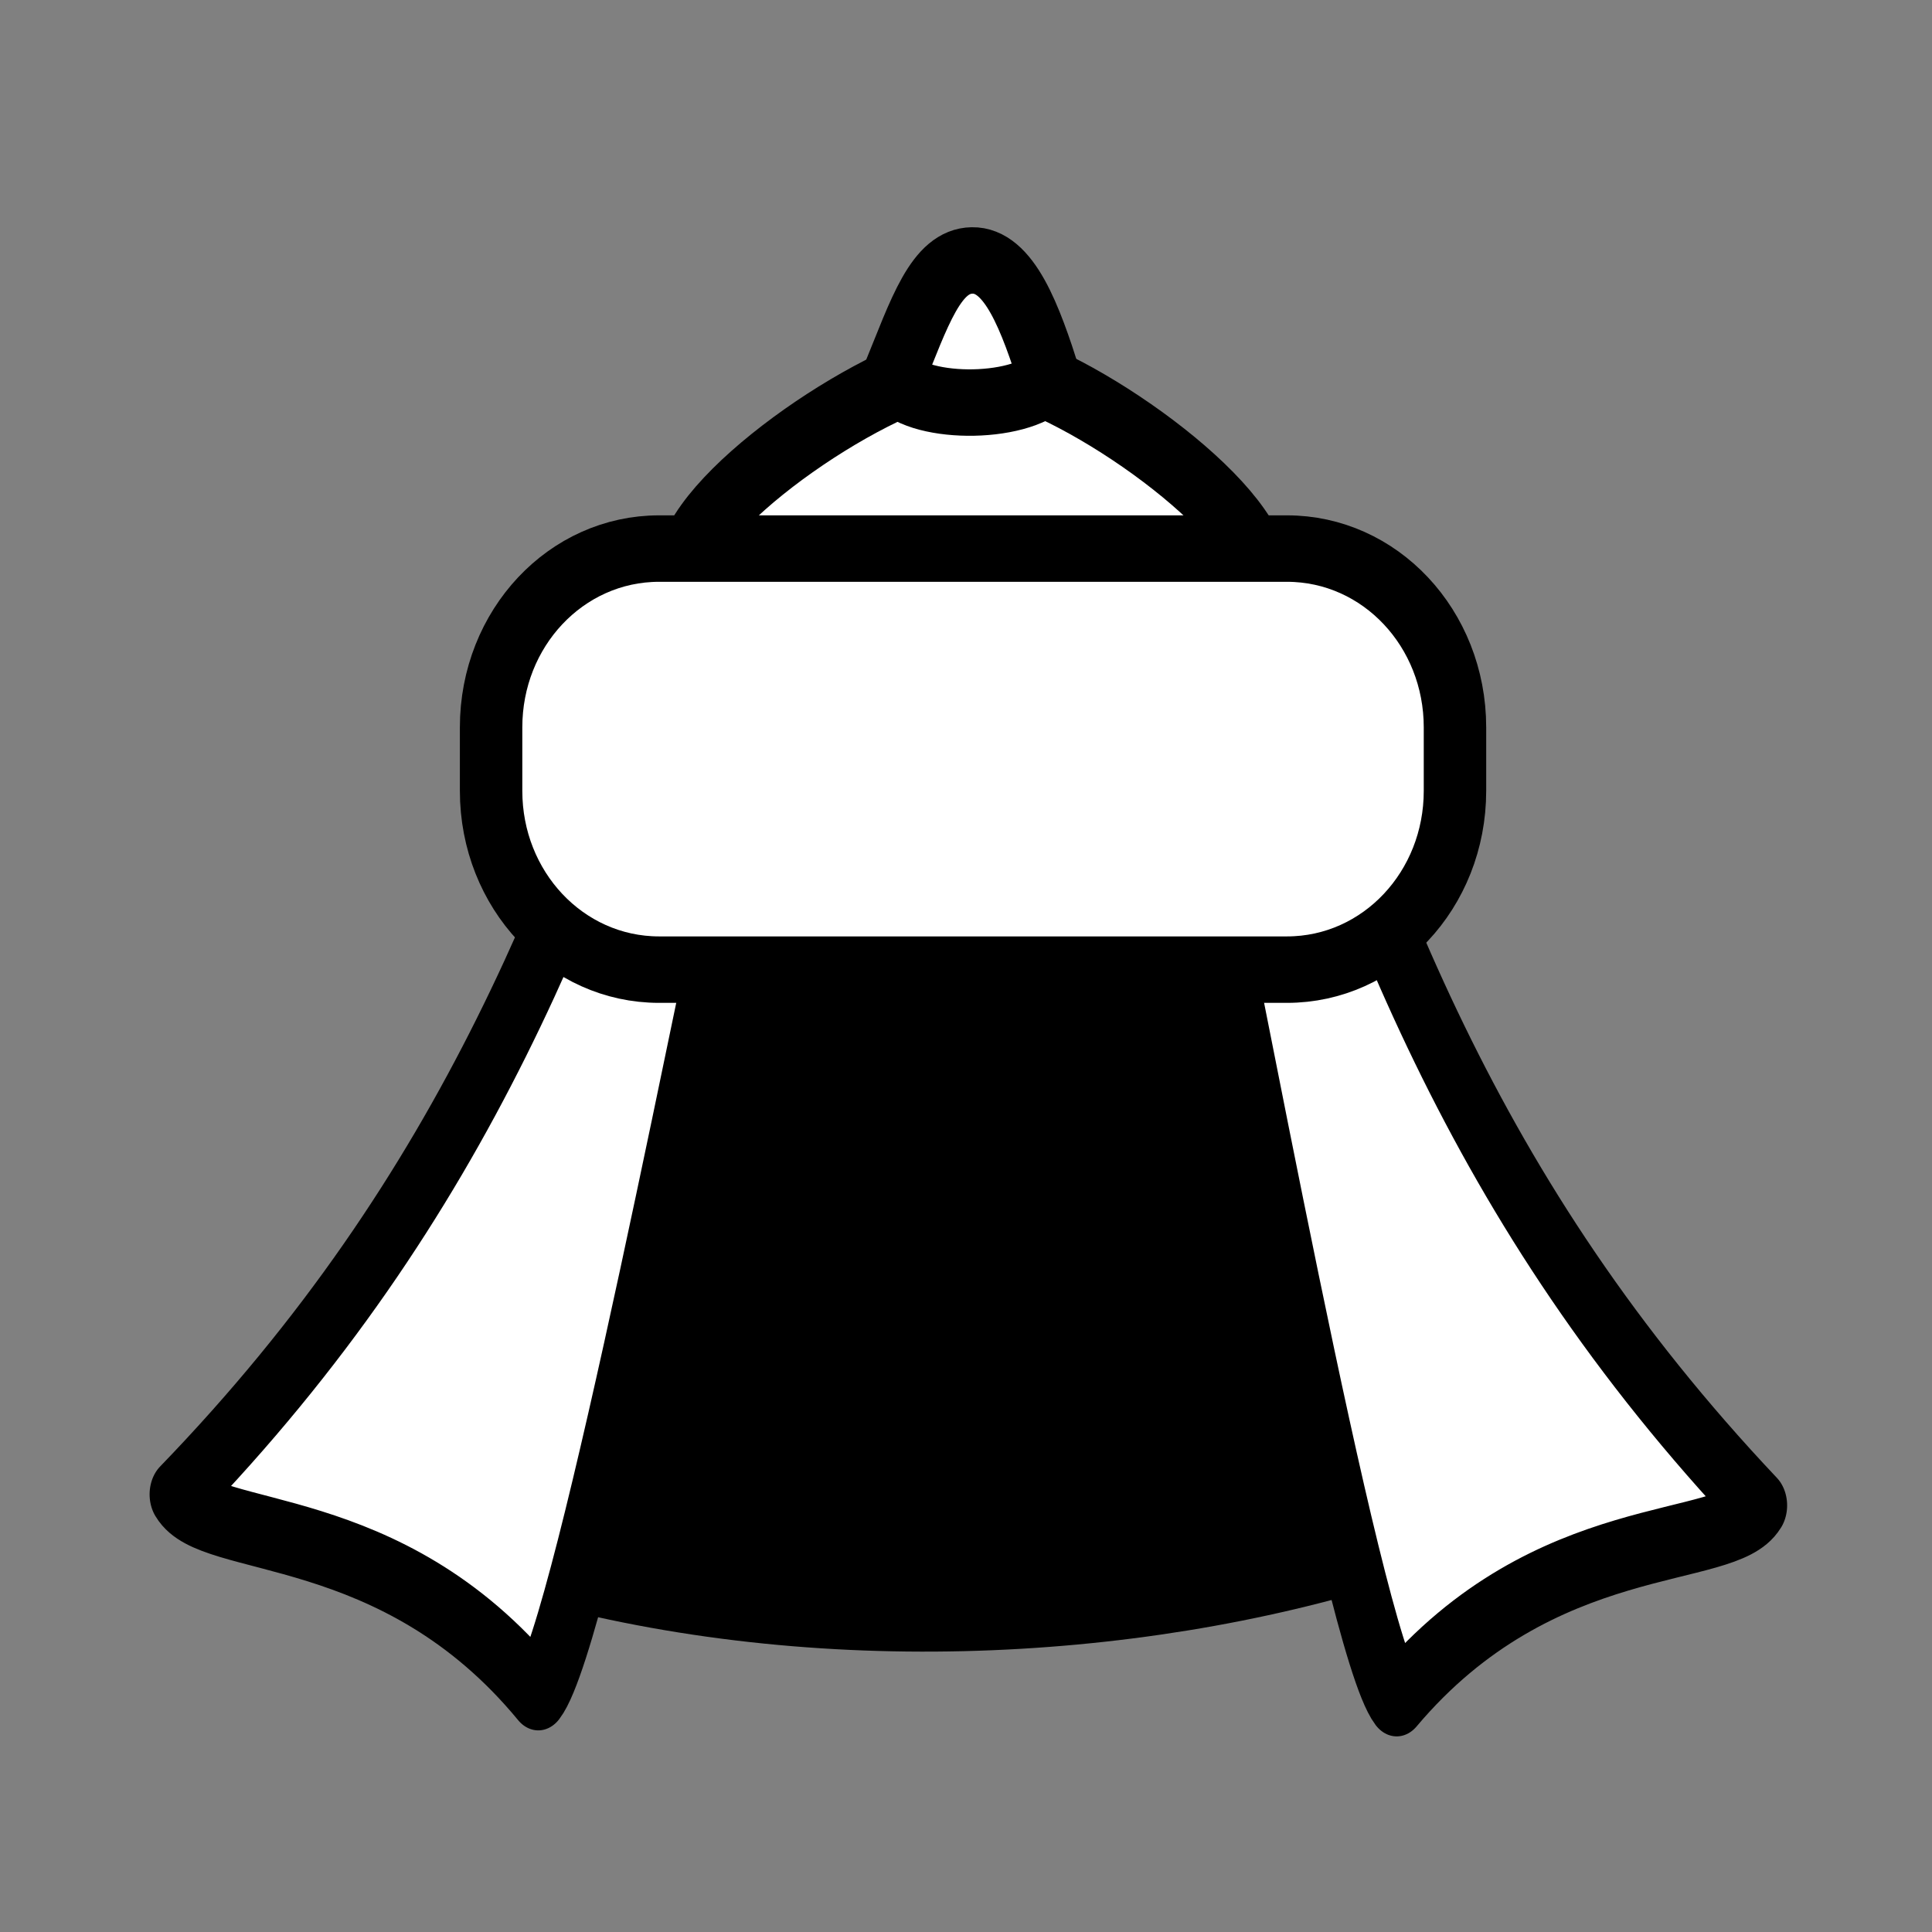 <svg height="45" width="45" xmlns="http://www.w3.org/2000/svg" xmlns:xlink="http://www.w3.org/1999/xlink"><rect width="100%" height="100%" fill="#808080" stroke="none"/><linearGradient id="a" gradientUnits="userSpaceOnUse" x1="293.165" x2="338.071" y1="92.386" y2="92.386"><stop offset="0" stop-color="#ffd42a"/><stop offset="1" stop-color="#806600"/></linearGradient><g stroke="#000" stroke-width="1.834" transform="matrix(.793 0 0 .844 2.683 2.094)"><g fill="url(#a)" stroke-width="1.693" transform="matrix(1.083 0 0 1.083 -316.894 -75.077)"><path d="m303.602 106.869c7.667 2.101 16.511 1.729 23.514-.356l-4.928-18.88c-4.6.197-9.925.484-13.311.037z" fill="#000" stroke-width="1.693"/><g fill="#fff"><path d="m275.141 184.73c-31.247 1.178-103.116 38.837-112.63 62.192-42.311 103.86-85.58 199.8-199.83 294.422 11.908 16.002 83.421 6.529 141.408 62.883 17.884-18.602 69.161-234.699 84.218-286.093.256-.873 75.101 17.569 85.999 15.889 10.878 1.802 85.925-15.8 86.171-14.925 14.48 51.559 63.333 268.217 81.008 287.018 58.615-55.701 130.017-45.428 142.103-61.295-113.182-95.896-155.374-192.314-196.52-296.642-9.252-23.46-80.695-61.922-111.927-63.449z" stroke-linejoin="round" stroke-width="22.73" transform="matrix(.069 0 0 .081 296.9 61.263)"/><path d="m313.701 76.659c.726-1.68 1.163-2.973 2.145-2.99 1.017-.017 1.584 1.476 2.111 3.022-.838.823-3.693.786-4.255-.032z" stroke-width="1.693"/></g></g><path d="m15.975 12.658h18.443c2.733 0 4.934 2.201 4.934 4.934v1.752c0 2.733-2.201 4.934-4.934 4.934h-18.443c-2.733 0-4.934-2.201-4.934-4.934v-1.752c0-2.733 2.201-4.934 4.934-4.934z" fill="#fff" stroke-linecap="square" stroke-width="1.834"/></g></svg>